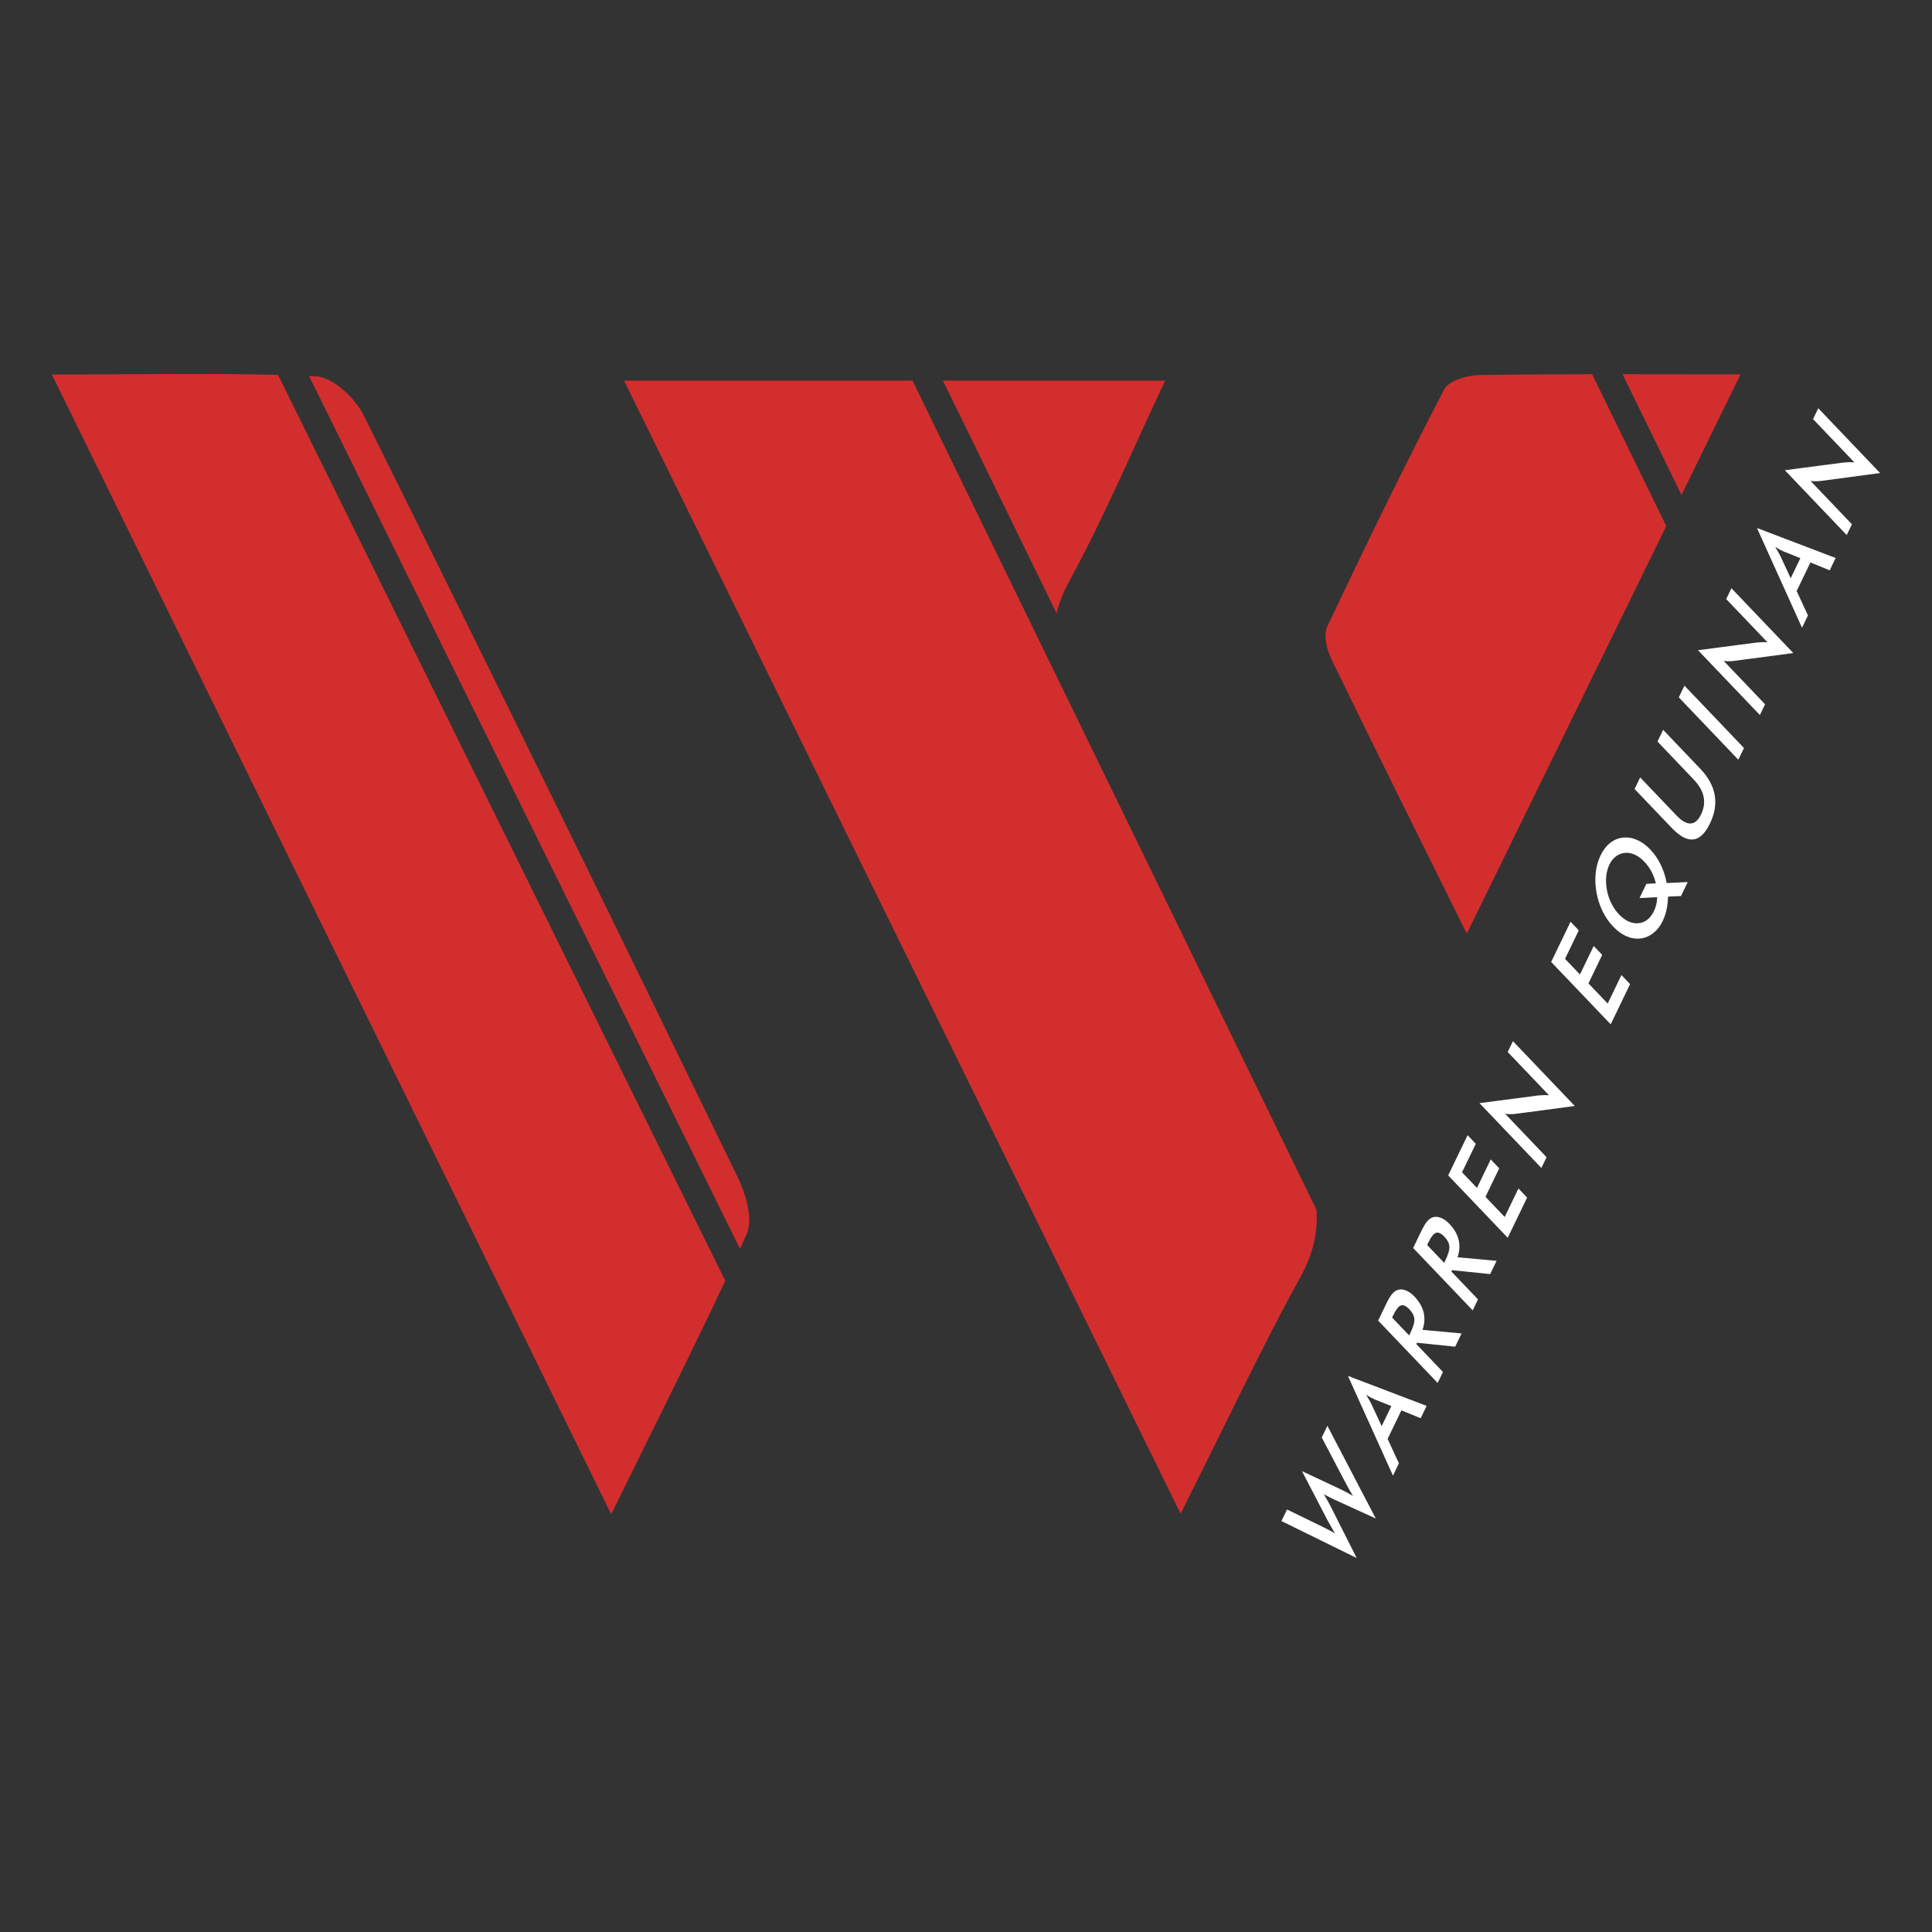 <?xml version="1.0" encoding="utf-8"?>
<!-- Generator: Adobe Illustrator 23.0.3, SVG Export Plug-In . SVG Version: 6.00 Build 0)  -->
<svg version="1.1" id="Layer_1" xmlns="http://www.w3.org/2000/svg" xmlns:xlink="http://www.w3.org/1999/xlink" x="0px" y="0px"
	 viewBox="0 0 2000 2000" style="enable-background:new 0 0 2000 2000;" xml:space="preserve">
<rect x="0" y="0" width="2000" height="2000" fill="#333333" stroke="none"/>
<style type="text/css">
	.st0{fill:#E52525;}
	.st1{fill:#D32E2E;}
	.st2{fill:#FFFFFF;}
</style>
<g>
	<g>
		<path class="st1" d="M1206.19,394.04c-78.4,0-154.5,0-230.05,0l117.6,240.79c2.55-10.78,6.98-21.85,13.44-33.7
			C1143.07,535.23,1172.37,465.72,1206.19,394.04z"/>
		<path class="st1" d="M1740.69,512.37c20.21-41.28,40.51-82.77,61.09-124.81c-43.52,0-83.75-0.11-122.11-0.14L1740.69,512.37z"/>
		<path class="st1" d="M1648.16,387.42c-40.03,0.03-78.37,0.22-116.68,0.81c-12.59,0.19-31.78,5.85-36.49,14.92
			c-42.07,81-82.09,163.08-121.07,245.63c-4.11,8.7-0.43,23.73,4.33,33.54c42.74,88.19,86.53,175.87,140.16,284.19
			c71.98-147.06,138.87-283.72,206.51-421.92L1648.16,387.42z"/>
		<path class="st1" d="M944.63,394.04c-98.76,0-196.99,0-298.58,0c192.18,391.29,379.35,772.36,576.1,1172.95
			c48.3-96.14,83.95-172.17,124.33-245.59c13.32-24.21,17.87-46.44,16.36-69.01L944.63,394.04z"/>
		<path class="st1" d="M287.8,388.14c-73.22-2.02-148.26-0.42-234.1-0.42C247.73,783.1,435.7,1166.12,632.71,1567.58
			c44.28-90.4,82.89-166.76,118.07-241.75L287.8,388.14z"/>
		<path class="st1" d="M766.07,1292.84c2.25-4.93,4.5-9.86,6.73-14.8c6.92-15.35-0.4-41.41-8.84-58.78
			c-128.08-263.7-256.98-527-387.54-789.48c-8.83-17.76-31.83-39.35-49.15-40.18c-2.44-0.12-4.89-0.21-7.34-0.32L766.07,1292.84z"/>
	</g>
	<path class="st2" d="M1917.1,542.74l-42.85-44.9c1.79,0.24,3.55,0.35,5.28,0.35c1.73,0,3.43-0.1,5.09-0.3l61.68-8.18l-64.03-67.08
		l-5.41,11.21l42.72,44.76c-2.22-0.13-4.25-0.16-6.1-0.1c-1.84,0.06-3.61,0.18-5.3,0.35l-60.54,7.92l64.07,67.12L1917.1,542.74z
		 M1900.27,577.63l-81.47-31.05l46.64,103.25l6.15-12.74l-11.69-25.29l14.26-29.56l19.95,8.17L1900.27,577.63z M1843.34,576.22
		c-0.75-1.5-1.6-3.1-2.54-4.77c-0.94-1.68-1.99-3.43-3.14-5.25c1.66,1.02,3.19,1.91,4.58,2.65c1.4,0.75,2.65,1.37,3.76,1.87
		l17.75,7.09l-10.03,20.79L1843.34,576.22z M1827.21,729.06l-42.85-44.9c1.79,0.24,3.55,0.35,5.28,0.35c1.73,0,3.43-0.1,5.09-0.3
		l61.68-8.18l-64.03-67.08l-5.41,11.21l42.72,44.76c-2.22-0.13-4.25-0.16-6.1-0.1c-1.85,0.06-3.61,0.18-5.3,0.35l-60.54,7.92
		l64.07,67.12L1827.21,729.06z M1805.37,774.35l-61.63-64.57l-5.85,12.13l61.63,64.57L1805.37,774.35z M1730.47,856.96
		c8.36,8.76,15.82,12.77,22.39,12.03c6.57-0.74,12.33-6.24,17.28-16.5c4.95-10.26,6.58-20.11,4.9-29.54
		c-1.68-9.43-6.69-18.52-15.02-27.25l-38.35-40.18l-5.85,12.13l37.42,39.21c5.56,5.82,8.98,11.75,10.27,17.78
		c1.29,6.04,0.45,12.13-2.51,18.28c-2.98,6.18-6.62,9.37-10.91,9.55c-4.29,0.18-9.21-2.64-14.77-8.46l-37.42-39.21l-5.78,11.98
		L1730.47,856.96z M1719.12,895.01c-2.9-5.93-6.49-11.13-10.75-15.6c-4.38-4.59-9-7.92-13.87-10c-4.87-2.08-9.74-2.84-14.62-2.27
		c-4.83,0.56-9.22,2.41-13.16,5.54c-3.94,3.14-7.21,7.4-9.82,12.8c-2.62,5.44-4.29,11.42-5.02,17.95
		c-0.72,6.53-0.47,13.25,0.76,20.17c1.21,6.95,3.29,13.46,6.23,19.53c2.94,6.07,6.62,11.42,11.02,16.03
		c4.41,4.62,9.04,7.97,13.9,10.07c4.86,2.1,9.72,2.85,14.57,2.26c4.7-0.55,9.05-2.38,13.05-5.51c4-3.12,7.22-7.22,9.66-12.28
		c1.8-3.74,3.17-7.7,4.09-11.9c0.93-4.19,1.45-8.74,1.57-13.63l13.41-0.6l6.98-14.47l-21.79,1.03
		C1724.09,907.32,1722.02,900.94,1719.12,895.01z M1697.23,929.66l18.31-0.91c-0.1,2.76-0.43,5.29-0.98,7.61
		c-0.55,2.32-1.33,4.53-2.34,6.64c-3.77,7.81-9.14,12.05-16.11,12.7c-6.97,0.65-13.68-2.4-20.13-9.17
		c-3.14-3.29-5.78-7.07-7.9-11.34s-3.64-8.83-4.56-13.67c-0.94-4.88-1.2-9.59-0.77-14.16c0.43-4.56,1.52-8.66,3.27-12.3
		c1.74-3.6,4-6.45,6.78-8.54c2.79-2.09,5.9-3.3,9.35-3.62c3.41-0.32,6.82,0.31,10.25,1.88c3.43,1.57,6.71,4,9.85,7.29
		c2.86,3,5.27,6.31,7.22,9.94c1.95,3.63,3.51,7.77,4.68,12.43l-9.82,0.52L1697.23,929.66z M1687.47,1018.75l-8.97-9.39l-14.23,29.51
		l-19.91-20.86l14.23-29.51l-8.8-9.22l-14.23,29.5l-15.45-16.18l14.23-29.51l-8.5-8.91l-20.08,41.63l61.63,64.57L1687.47,1018.75z
		 M1601.02,1197.94l-42.85-44.9c1.79,0.24,3.55,0.35,5.28,0.35c1.73,0,3.43-0.1,5.09-0.3l61.68-8.18l-64.03-67.08l-5.41,11.21
		l42.72,44.76c-2.22-0.13-4.25-0.16-6.1-0.1c-1.85,0.06-3.61,0.18-5.3,0.35l-60.54,7.92l64.07,67.12L1601.02,1197.94z
		 M1580.87,1239.71l-8.97-9.4l-14.23,29.51l-19.91-20.86l14.23-29.51l-8.8-9.22l-14.23,29.51l-15.45-16.19l14.23-29.51l-8.5-8.91
		l-20.08,41.63l61.63,64.57L1580.87,1239.71z M1503.11,1314.86l39.54,4.07l6.61-13.71l-40.43-3.69c2.16-6.23,2.54-12.25,1.14-18.06
		c-1.4-5.81-4.57-11.31-9.51-16.48c-2.81-2.94-5.69-5.02-8.66-6.23c-2.96-1.21-5.74-1.44-8.35-0.69c-2.17,0.64-4.18,2.05-6.03,4.23
		c-1.85,2.18-3.98,5.74-6.37,10.7l-8.16,16.92l61.63,64.57l5.48-11.36l-27.57-28.89L1503.11,1314.86z M1477.35,1288.79l1.06-2.19
		c2.95-6.12,5.66-9.58,8.14-10.38c2.48-0.8,5.42,0.57,8.81,4.13c3.14,3.29,4.82,6.64,5.04,10.04c0.22,3.4-1.22,8.31-4.32,14.73
		l-1.06,2.19L1477.35,1288.79z M1466.86,1390.01l39.54,4.07l6.61-13.71l-40.43-3.69c2.16-6.23,2.54-12.25,1.14-18.06
		c-1.4-5.81-4.57-11.31-9.51-16.48c-2.81-2.94-5.69-5.02-8.66-6.23c-2.96-1.21-5.75-1.44-8.35-0.69c-2.17,0.64-4.18,2.05-6.03,4.23
		c-1.85,2.18-3.98,5.74-6.37,10.7l-8.16,16.92l61.63,64.57l5.48-11.36l-27.57-28.89L1466.86,1390.01z M1441.1,1363.94l1.06-2.19
		c2.95-6.12,5.66-9.58,8.14-10.38c2.48-0.8,5.42,0.57,8.81,4.13c3.14,3.29,4.82,6.64,5.04,10.04c0.22,3.4-1.22,8.31-4.32,14.73
		l-1.06,2.19L1441.1,1363.94z M1476.83,1455.36l-81.47-31.04l46.64,103.25l6.15-12.74l-11.69-25.29l14.26-29.55l19.95,8.17
		L1476.83,1455.36z M1419.91,1453.95c-0.75-1.5-1.6-3.1-2.54-4.77c-0.94-1.68-1.99-3.43-3.14-5.25c1.66,1.02,3.19,1.91,4.58,2.65
		c1.4,0.74,2.65,1.37,3.76,1.87l17.75,7.09l-10.03,20.79L1419.91,1453.95z M1404.46,1612.88l-26.92-53.36
		c-1.03-1.99-2.12-4.03-3.29-6.13c-1.17-2.09-2.44-4.29-3.81-6.61c1.52,0.88,3.15,1.77,4.89,2.67c1.74,0.9,3.57,1.8,5.51,2.7
		l43.36,19.81l-50.09-95.98l-5.83,12.08l24.6,46.87c1.63,3.09,3.07,5.72,4.31,7.89c1.24,2.17,2.4,4.08,3.5,5.74
		c-1.94-1.16-3.88-2.26-5.82-3.3c-1.95-1.04-3.91-2.04-5.9-3l-41.17-19.35l25.69,49.47c0.11,0.22,0.32,0.62,0.63,1.2
		c2.49,4.55,5.08,9.13,7.76,13.73c-1.58-0.94-3.29-1.9-5.13-2.89c-1.85-0.99-4.01-2.1-6.51-3.33l-37.92-18.48l-5.78,11.98
		L1404.46,1612.88z"/>
</g>
</svg>
